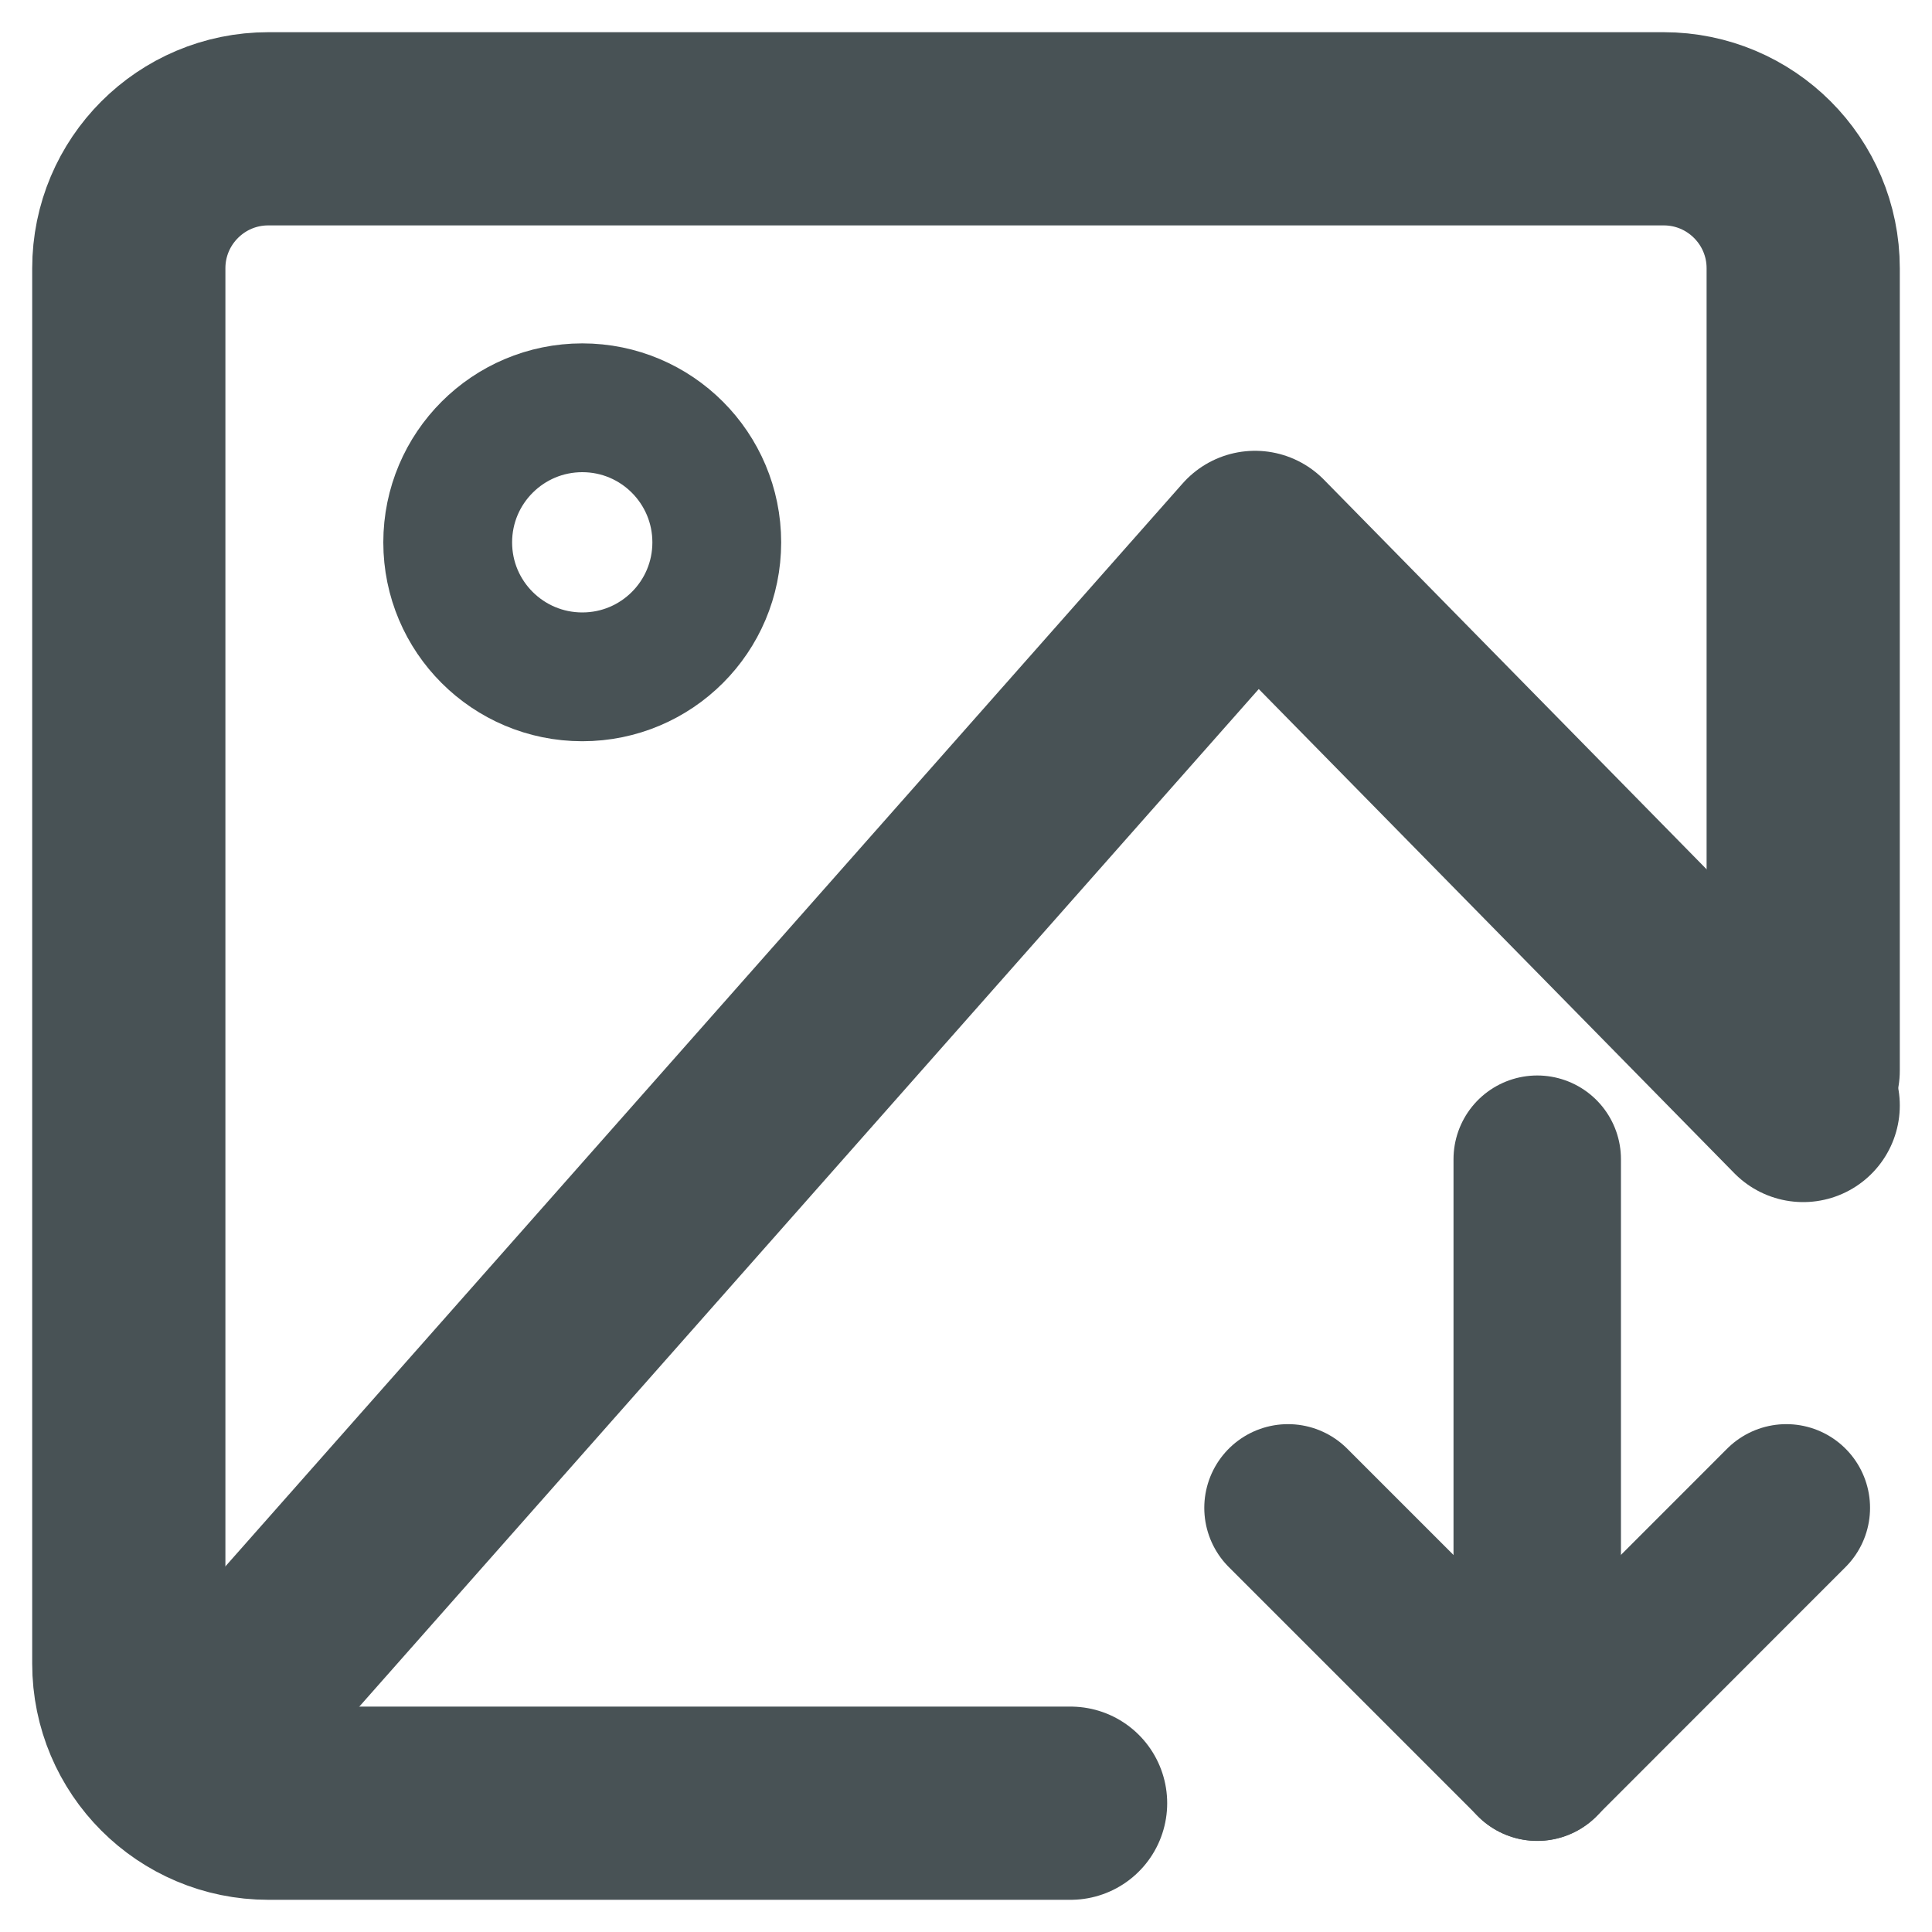 <svg width="15" height="15" viewBox="0 0 15 15" fill="none" xmlns="http://www.w3.org/2000/svg">
<path d="M8.312 14H2.083C1.485 14 1 13.515 1 12.917V2.083C1 1.485 1.485 1 2.083 1H12.917C13.515 1 14 1.485 14 2.083V8.312" stroke="#485255" stroke-width="1.5" stroke-linecap="round"/>
<path d="M10 11.707L11.935 13.642L13.869 11.707" stroke="#485255" stroke-width="1.3" stroke-linecap="round" stroke-linejoin="round"/>
<path d="M11.935 13.643L11.935 9" stroke="#485255" stroke-width="1.3" stroke-linecap="round" stroke-linejoin="round"/>
<path d="M4.521 5.255C5.098 5.255 5.565 4.788 5.565 4.211C5.565 3.634 5.098 3.166 4.521 3.166C3.944 3.166 3.476 3.634 3.476 4.211C3.476 4.788 3.944 5.255 4.521 5.255Z" stroke="#485255" stroke-linecap="round" stroke-linejoin="round"/>
<path d="M14 8.583L9.744 4.25L2.083 12.917" stroke="#485255" stroke-width="1.5" stroke-linecap="round" stroke-linejoin="round"/>
</svg>

